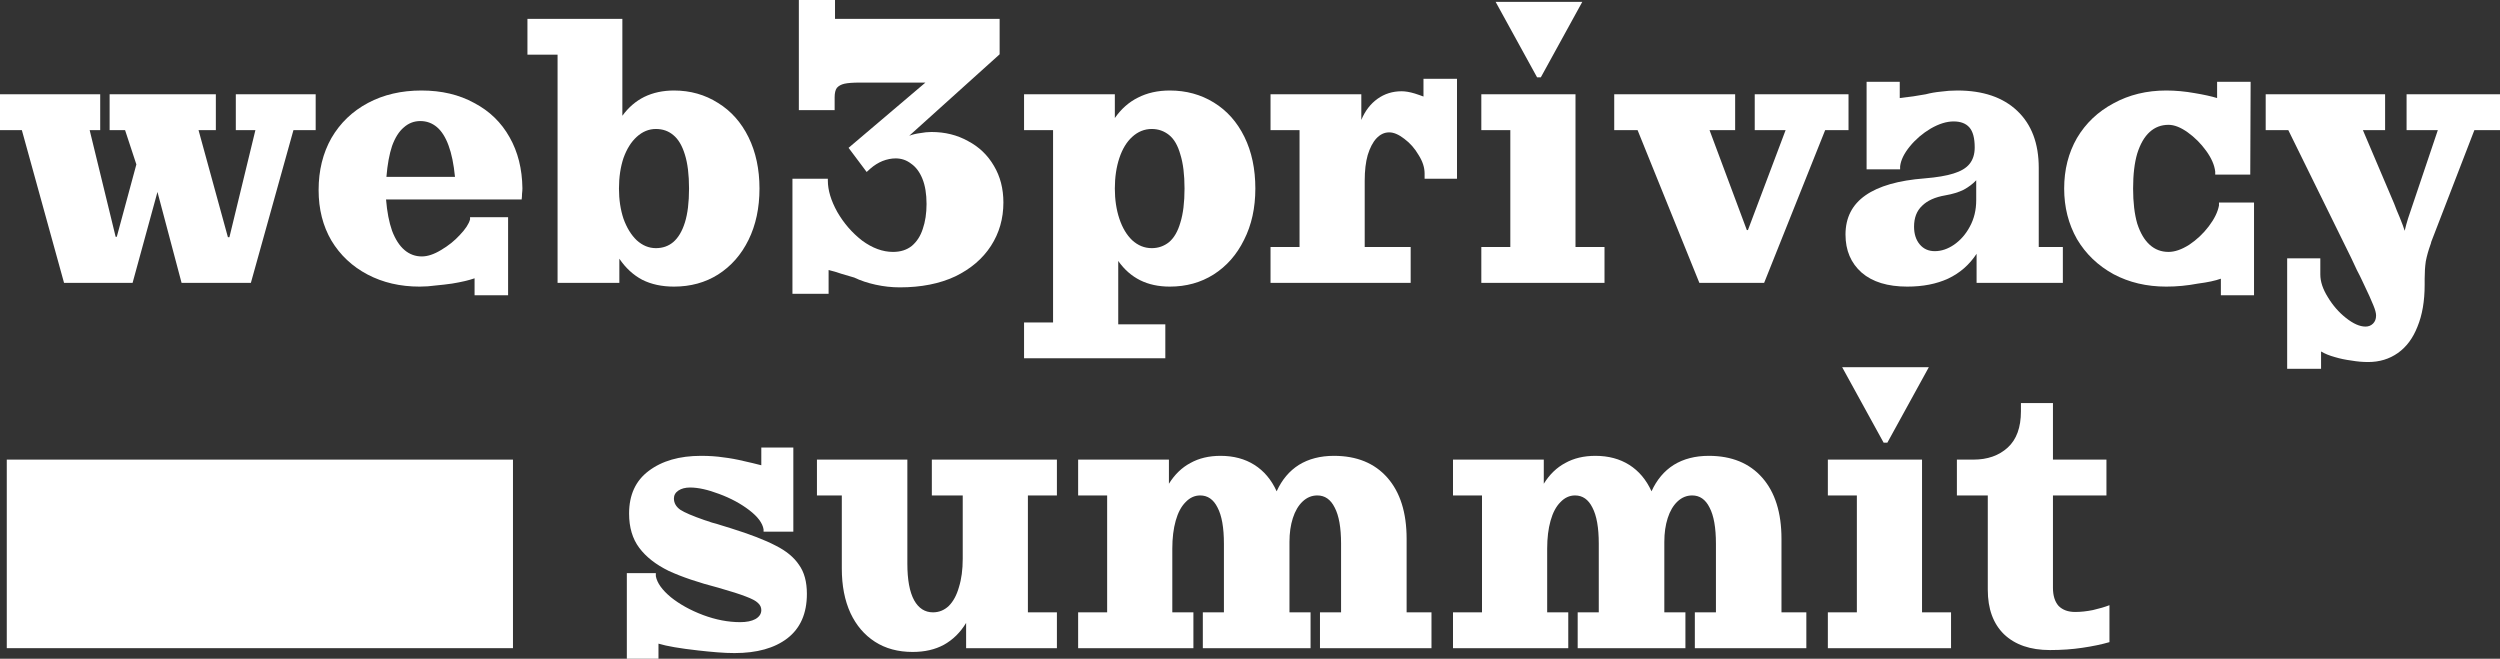 <svg width="315" height="83" viewBox="0 0 315 83" fill="none" xmlns="http://www.w3.org/2000/svg">
<rect x="0" y="0" width="315" height="83" fill="#333333" stroke="none"/>
<path d="M2.753 16.393H0V11.879H12.626V16.393H11.296L14.572 29.841H14.714L17.182 20.717L15.758 16.393H13.812V11.879H27.197V16.393H25.014L28.716 29.888H28.906L32.181 16.393H29.713V11.879H39.775V16.393H36.975L31.611 35.638H22.878L19.84 24.186L16.707 35.638H8.069L2.753 16.393Z" fill="white"/>
<path d="M59.796 35.067C59.068 35.321 58.119 35.543 56.948 35.733C56.283 35.828 55.603 35.907 54.907 35.97C54.242 36.065 53.562 36.113 52.866 36.113C50.429 36.113 48.246 35.606 46.316 34.592C44.386 33.578 42.867 32.153 41.759 30.316C40.683 28.478 40.145 26.356 40.145 23.948C40.145 21.478 40.683 19.292 41.759 17.391C42.867 15.491 44.401 14.018 46.363 12.972C48.325 11.927 50.572 11.404 53.103 11.404C55.635 11.404 57.85 11.927 59.748 12.972C61.678 13.986 63.166 15.427 64.21 17.296C65.254 19.133 65.792 21.272 65.824 23.711C65.824 23.933 65.808 24.17 65.776 24.424C65.776 24.645 65.76 24.883 65.729 25.136H48.642C48.768 26.689 49.021 28.003 49.401 29.08C49.812 30.157 50.334 30.965 50.967 31.504C51.6 32.042 52.328 32.311 53.151 32.311C53.878 32.311 54.685 32.042 55.571 31.504C56.489 30.965 57.28 30.332 57.944 29.603C58.641 28.874 59.068 28.225 59.226 27.655V27.37H64.02V37.206H59.796V35.067ZM57.328 22.285C57.169 20.67 56.9 19.355 56.521 18.341C56.141 17.296 55.65 16.52 55.049 16.013C54.448 15.506 53.752 15.253 52.961 15.253C52.17 15.253 51.474 15.522 50.872 16.061C50.271 16.567 49.781 17.344 49.401 18.389C49.053 19.434 48.816 20.733 48.689 22.285H57.328Z" fill="white"/>
<path d="M84.92 36.113C83.401 36.113 82.072 35.828 80.933 35.258C79.794 34.656 78.829 33.769 78.038 32.596V35.638H70.254V6.89H66.457V2.376H78.418V14.588C79.177 13.542 80.095 12.75 81.171 12.212C82.278 11.673 83.528 11.404 84.92 11.404C86.977 11.404 88.828 11.927 90.474 12.972C92.119 13.986 93.4 15.427 94.318 17.296C95.236 19.165 95.695 21.319 95.695 23.758C95.695 26.198 95.236 28.352 94.318 30.221C93.4 32.09 92.119 33.547 90.474 34.592C88.86 35.606 87.009 36.113 84.92 36.113ZM82.642 31.266C83.496 31.266 84.224 31.013 84.825 30.506C85.458 29.967 85.949 29.144 86.297 28.035C86.645 26.926 86.819 25.501 86.819 23.758C86.819 22.016 86.645 20.591 86.297 19.482C85.949 18.341 85.458 17.518 84.825 17.011C84.224 16.504 83.496 16.251 82.642 16.251C81.756 16.251 80.949 16.583 80.221 17.249C79.525 17.882 78.971 18.769 78.56 19.91C78.18 21.05 77.99 22.333 77.99 23.758C77.99 25.152 78.18 26.419 78.56 27.56C78.971 28.7 79.525 29.603 80.221 30.268C80.949 30.933 81.756 31.266 82.642 31.266Z" fill="white"/>
<path d="M99.848 22.523H104.309V22.761C104.309 23.964 104.705 25.279 105.496 26.704C106.319 28.13 107.363 29.334 108.629 30.316C109.926 31.266 111.223 31.741 112.521 31.741C113.47 31.741 114.261 31.488 114.894 30.981C115.527 30.442 115.985 29.73 116.27 28.843C116.587 27.924 116.745 26.879 116.745 25.707C116.745 24.439 116.571 23.378 116.223 22.523C115.875 21.668 115.4 21.034 114.799 20.622C114.229 20.179 113.581 19.957 112.853 19.957C112.315 19.957 111.761 20.068 111.192 20.29C110.654 20.511 110.147 20.828 109.673 21.24L109.198 21.668L106.92 18.627L116.603 10.406H108.296C107.474 10.406 106.841 10.454 106.398 10.549C105.986 10.644 105.67 10.818 105.448 11.071C105.259 11.325 105.164 11.721 105.164 12.259V13.875H100.655V0H105.211V2.376H125.953V6.842L114.562 17.106C114.973 16.948 115.432 16.837 115.938 16.773C116.444 16.678 116.919 16.631 117.362 16.631C119.071 16.631 120.605 17.011 121.966 17.771C123.358 18.5 124.45 19.545 125.241 20.907C126.032 22.238 126.428 23.774 126.428 25.517C126.428 27.544 125.906 29.365 124.861 30.981C123.817 32.596 122.314 33.88 120.352 34.83C118.39 35.748 116.065 36.208 113.375 36.208C112.362 36.208 111.35 36.097 110.337 35.875C109.325 35.654 108.423 35.352 107.632 34.972C107.126 34.814 106.588 34.656 106.018 34.497C105.48 34.307 104.942 34.149 104.404 34.022V37.016H99.848V22.523Z" fill="white"/>
<path d="M78.981 72.214H82.635V72.594C82.793 73.449 83.426 74.336 84.534 75.255C85.641 76.142 86.986 76.886 88.568 77.488C90.182 78.09 91.748 78.391 93.267 78.391C94.058 78.391 94.691 78.264 95.166 78.011C95.672 77.726 95.925 77.346 95.925 76.87C95.925 76.522 95.783 76.221 95.498 75.968C95.245 75.714 94.739 75.445 93.979 75.16C93.251 74.875 92.112 74.51 90.562 74.067C87.999 73.402 85.894 72.689 84.249 71.929C82.635 71.137 81.401 70.171 80.547 69.03C79.692 67.89 79.265 66.448 79.265 64.706C79.265 62.362 80.088 60.572 81.733 59.337C83.41 58.069 85.61 57.436 88.331 57.436C89.375 57.436 90.309 57.499 91.131 57.626C91.954 57.721 92.824 57.879 93.742 58.101C94.47 58.26 95.197 58.434 95.925 58.624V56.391H99.96V66.987H96.21V66.702C96.083 65.91 95.482 65.102 94.406 64.278C93.331 63.455 92.065 62.774 90.609 62.235C89.185 61.697 87.967 61.427 86.954 61.427C86.353 61.427 85.863 61.554 85.483 61.807C85.103 62.061 84.913 62.394 84.913 62.805C84.913 63.376 85.182 63.851 85.72 64.231C86.258 64.579 87.255 65.007 88.711 65.514C89.027 65.609 89.359 65.72 89.707 65.846C90.087 65.942 90.467 66.052 90.847 66.179C91.036 66.242 91.242 66.306 91.464 66.369C91.685 66.433 91.891 66.496 92.081 66.559C94.517 67.319 96.4 68.048 97.729 68.745C99.058 69.41 100.039 70.218 100.672 71.168C101.336 72.087 101.668 73.307 101.668 74.827C101.668 77.298 100.846 79.167 99.2 80.434C97.586 81.669 95.371 82.287 92.555 82.287C91.891 82.287 91.163 82.256 90.372 82.192C89.581 82.129 88.774 82.05 87.951 81.955C85.673 81.701 84.012 81.416 82.968 81.099V83H78.981V72.214Z" fill="white"/>
<path d="M114.991 82.145C113.156 82.145 111.574 81.717 110.245 80.862C108.916 80.006 107.888 78.803 107.16 77.251C106.432 75.667 106.068 73.798 106.068 71.644V62.425H102.935V57.911H114.327V71.026C114.327 73.053 114.612 74.59 115.181 75.635C115.751 76.649 116.542 77.155 117.554 77.155C118.314 77.155 118.978 76.886 119.548 76.348C120.117 75.777 120.545 74.986 120.829 73.972C121.146 72.958 121.304 71.77 121.304 70.408V62.425H117.412V57.911H133.17V62.425H129.515V77.155H133.17V81.669H121.731V78.486C121.003 79.69 120.07 80.608 118.931 81.242C117.823 81.844 116.51 82.145 114.991 82.145Z" fill="white"/>
<path d="M135.845 77.155H139.5V62.425H135.845V57.911H147.284V60.952C148.012 59.78 148.914 58.909 149.99 58.339C151.065 57.737 152.331 57.436 153.787 57.436C155.432 57.436 156.856 57.816 158.058 58.576C159.261 59.337 160.194 60.445 160.859 61.903C161.523 60.445 162.457 59.337 163.659 58.576C164.893 57.816 166.365 57.436 168.073 57.436C170.953 57.436 173.2 58.355 174.813 60.192C176.427 62.029 177.234 64.595 177.234 67.89V77.155H180.367V81.669H166.317V77.155H168.975V68.507C168.975 66.48 168.706 64.959 168.168 63.946C167.662 62.932 166.934 62.425 165.985 62.425C165.289 62.425 164.672 62.679 164.134 63.185C163.596 63.692 163.185 64.389 162.9 65.276C162.615 66.163 162.473 67.161 162.473 68.27V77.155H165.131V81.669H151.556V77.155H154.214V68.507C154.214 66.48 153.945 64.959 153.407 63.946C152.901 62.932 152.173 62.425 151.224 62.425C150.527 62.425 149.91 62.71 149.372 63.281C148.835 63.819 148.423 64.595 148.138 65.609C147.854 66.623 147.711 67.795 147.711 69.125V77.155H150.369V81.669H135.845V77.155Z" fill="white"/>
<path d="M183.078 77.155H186.732V62.425H183.078V57.911H194.517V60.952C195.244 59.78 196.146 58.909 197.222 58.339C198.298 57.737 199.564 57.436 201.019 57.436C202.665 57.436 204.088 57.816 205.291 58.576C206.493 59.337 207.427 60.445 208.091 61.903C208.756 60.445 209.689 59.337 210.892 58.576C212.126 57.816 213.597 57.436 215.306 57.436C218.185 57.436 220.432 58.355 222.046 60.192C223.66 62.029 224.466 64.595 224.466 67.89V77.155H227.599V81.669H213.55V77.155H216.208V68.507C216.208 66.48 215.939 64.959 215.401 63.946C214.895 62.932 214.167 62.425 213.217 62.425C212.521 62.425 211.904 62.679 211.366 63.185C210.828 63.692 210.417 64.389 210.132 65.276C209.847 66.163 209.705 67.161 209.705 68.27V77.155H212.363V81.669H198.788V77.155H201.446V68.507C201.446 66.48 201.177 64.959 200.639 63.946C200.133 62.932 199.405 62.425 198.456 62.425C197.76 62.425 197.143 62.71 196.605 63.281C196.067 63.819 195.656 64.595 195.371 65.609C195.086 66.623 194.944 67.795 194.944 69.125V77.155H197.602V81.669H183.078V77.155Z" fill="white"/>
<path d="M230.31 77.155H233.965V62.425H230.31V57.911H242.176V77.155H245.831V81.669H230.31V77.155ZM232.114 46.27H243.031L237.809 55.773H237.335L232.114 46.27Z" fill="white"/>
<path d="M258.292 81.907C255.824 81.907 253.894 81.242 252.501 79.911C251.141 78.581 250.461 76.712 250.461 74.304V62.425H246.568V57.911H248.657C250.429 57.911 251.869 57.404 252.976 56.391C254.084 55.377 254.637 53.856 254.637 51.829V50.784H258.672V57.911H265.412V62.425H258.672V74.067C258.672 75.049 258.909 75.809 259.384 76.348C259.89 76.855 260.586 77.108 261.472 77.108C262.168 77.108 262.912 77.029 263.703 76.87C264.526 76.68 265.222 76.474 265.791 76.253V80.909C264.811 81.194 263.671 81.432 262.374 81.622C261.108 81.812 259.748 81.907 258.292 81.907Z" fill="white"/>
<path d="M129.031 40.627H132.686V16.393H129.031V11.879H140.47V14.873C141.261 13.732 142.227 12.877 143.366 12.307C144.536 11.705 145.881 11.404 147.4 11.404C149.457 11.404 151.308 11.911 152.953 12.925C154.599 13.938 155.88 15.38 156.798 17.249C157.716 19.118 158.174 21.288 158.174 23.758C158.174 26.198 157.7 28.352 156.751 30.221C155.833 32.09 154.551 33.547 152.906 34.592C151.292 35.606 149.457 36.113 147.4 36.113C145.976 36.113 144.726 35.843 143.65 35.305C142.575 34.767 141.657 33.959 140.898 32.882V40.864H146.831V45.141H129.031V40.627ZM145.122 31.266C145.945 31.266 146.672 31.013 147.305 30.506C147.938 29.967 148.413 29.144 148.729 28.035C149.077 26.926 149.251 25.501 149.251 23.758C149.251 22.016 149.077 20.591 148.729 19.482C148.413 18.341 147.938 17.518 147.305 17.011C146.672 16.504 145.945 16.251 145.122 16.251C144.204 16.251 143.382 16.583 142.654 17.249C141.958 17.882 141.42 18.769 141.04 19.91C140.66 21.05 140.47 22.333 140.47 23.758C140.47 25.152 140.66 26.419 141.04 27.56C141.42 28.7 141.958 29.603 142.654 30.268C143.382 30.933 144.204 31.266 145.122 31.266Z" fill="white"/>
<path d="M160.087 31.123H163.742V16.393H160.087V11.879H171.526V15.11C172.001 13.97 172.681 13.083 173.567 12.449C174.453 11.816 175.466 11.499 176.605 11.499C177.079 11.499 177.633 11.594 178.266 11.784C178.456 11.848 178.646 11.911 178.836 11.974C179.025 12.038 179.199 12.101 179.358 12.164V9.931H183.582V22.523H179.5V21.858C179.5 21.098 179.247 20.321 178.741 19.529C178.266 18.706 177.665 18.025 176.937 17.486C176.241 16.948 175.608 16.678 175.038 16.678C174.437 16.678 173.899 16.932 173.425 17.439C172.982 17.914 172.618 18.611 172.333 19.529C172.08 20.416 171.953 21.493 171.953 22.761V31.123H177.744V35.638H160.087V31.123Z" fill="white"/>
<path d="M186.647 31.123H190.301V16.393H186.647V11.879H198.513V31.123H202.168V35.638H186.647V31.123ZM188.45 0.238H199.367L194.146 9.741H193.671L188.45 0.238Z" fill="white"/>
<path d="M206.334 16.393H203.392V11.879H218.628V16.393H215.4L220.099 28.985H220.241L224.988 16.393H221.096V11.879H232.914V16.393H229.972L222.282 35.638H214.118L206.334 16.393Z" fill="white"/>
<path d="M240.317 36.113C237.849 36.113 235.934 35.527 234.574 34.355C233.213 33.151 232.533 31.551 232.533 29.555C232.533 27.433 233.371 25.786 235.048 24.614C236.725 23.442 239.209 22.729 242.5 22.476C244.051 22.349 245.269 22.143 246.155 21.858C247.073 21.573 247.737 21.177 248.148 20.67C248.591 20.131 248.813 19.434 248.813 18.579C248.813 17.407 248.591 16.567 248.148 16.061C247.705 15.554 247.041 15.3 246.155 15.3C245.269 15.3 244.304 15.601 243.26 16.203C242.247 16.805 241.377 17.549 240.649 18.436C239.921 19.323 239.51 20.163 239.415 20.955V21.335H235.191V10.311H239.368V12.354C240.538 12.228 241.63 12.069 242.643 11.879C243.244 11.721 243.877 11.61 244.541 11.547C245.206 11.452 245.902 11.404 246.63 11.404C249.857 11.404 252.373 12.259 254.176 13.97C255.98 15.681 256.882 18.072 256.882 21.145V31.123H259.92V35.638H249.05V31.979C248.133 33.373 246.93 34.418 245.443 35.115C243.987 35.78 242.279 36.113 240.317 36.113ZM243.782 31.646C244.604 31.646 245.411 31.377 246.202 30.838C247.025 30.268 247.69 29.508 248.196 28.558C248.734 27.576 249.003 26.467 249.003 25.231V22.713C248.591 23.157 248.069 23.552 247.437 23.901C246.804 24.218 246.028 24.455 245.111 24.614C243.813 24.835 242.832 25.279 242.168 25.944C241.503 26.578 241.171 27.449 241.171 28.558C241.171 29.476 241.409 30.221 241.883 30.791C242.358 31.361 242.991 31.646 243.782 31.646Z" fill="white"/>
<path d="M279.83 35.115C279.134 35.368 278.169 35.574 276.934 35.733C276.27 35.859 275.605 35.954 274.941 36.018C274.276 36.081 273.612 36.113 272.947 36.113C270.479 36.113 268.264 35.59 266.302 34.545C264.341 33.468 262.806 31.995 261.698 30.126C260.623 28.225 260.085 26.103 260.085 23.758C260.085 21.383 260.623 19.26 261.698 17.391C262.806 15.522 264.341 14.065 266.302 13.02C268.264 11.943 270.479 11.404 272.947 11.404C274.118 11.404 275.321 11.515 276.555 11.737C277.694 11.927 278.627 12.133 279.355 12.354V10.311H283.579L283.532 22H279.118V21.62C279.023 20.797 278.643 19.925 277.979 19.007C277.314 18.088 276.539 17.312 275.653 16.678C274.767 16.045 273.96 15.728 273.232 15.728C272.315 15.728 271.524 16.029 270.859 16.631C270.195 17.233 269.672 18.136 269.293 19.339C268.945 20.511 268.771 21.984 268.771 23.758C268.771 25.501 268.945 26.974 269.293 28.177C269.672 29.35 270.195 30.236 270.859 30.838C271.524 31.44 272.315 31.741 273.232 31.741C274.023 31.741 274.893 31.44 275.843 30.838C276.792 30.205 277.615 29.429 278.311 28.51C279.007 27.591 279.434 26.72 279.592 25.897V25.517H284.007V37.206H279.83V35.115Z" fill="white"/>
<path d="M288.183 32.549H292.36V34.592C292.36 35.479 292.676 36.43 293.309 37.443C293.942 38.489 294.701 39.36 295.587 40.057C296.505 40.785 297.327 41.15 298.055 41.15C298.435 41.15 298.751 41.023 299.005 40.769C299.258 40.516 299.384 40.183 299.384 39.772V39.724C299.384 39.439 299.273 39.027 299.052 38.489C298.862 37.982 298.388 36.936 297.628 35.352C297.438 34.941 297.217 34.497 296.964 34.022C296.742 33.547 296.505 33.04 296.252 32.502L288.325 16.393H285.477V11.879H300.523V16.393H297.723L301.663 25.659C301.757 25.913 301.868 26.198 301.995 26.514C302.121 26.799 302.248 27.1 302.375 27.417C302.659 28.114 302.865 28.669 302.992 29.08C303.055 28.795 303.118 28.542 303.181 28.32C303.245 28.067 303.324 27.797 303.419 27.512L307.168 16.393H303.229V11.879H315V16.393H311.772L306.362 30.411C306.33 30.474 306.314 30.538 306.314 30.601C306.314 30.633 306.298 30.68 306.267 30.743C305.982 31.535 305.776 32.264 305.65 32.929C305.555 33.594 305.507 34.323 305.507 35.115V35.875C305.507 37.934 305.207 39.692 304.605 41.15C304.036 42.607 303.213 43.715 302.137 44.476C301.061 45.236 299.811 45.616 298.388 45.616C297.691 45.616 296.979 45.553 296.252 45.426C295.524 45.331 294.844 45.188 294.211 44.998C293.515 44.808 292.929 44.571 292.454 44.286V46.471H288.183V32.549Z" fill="white"/>
<path d="M0.854 57.911H64.634V81.669H0.854V57.911Z" fill="white"/>
</svg>
